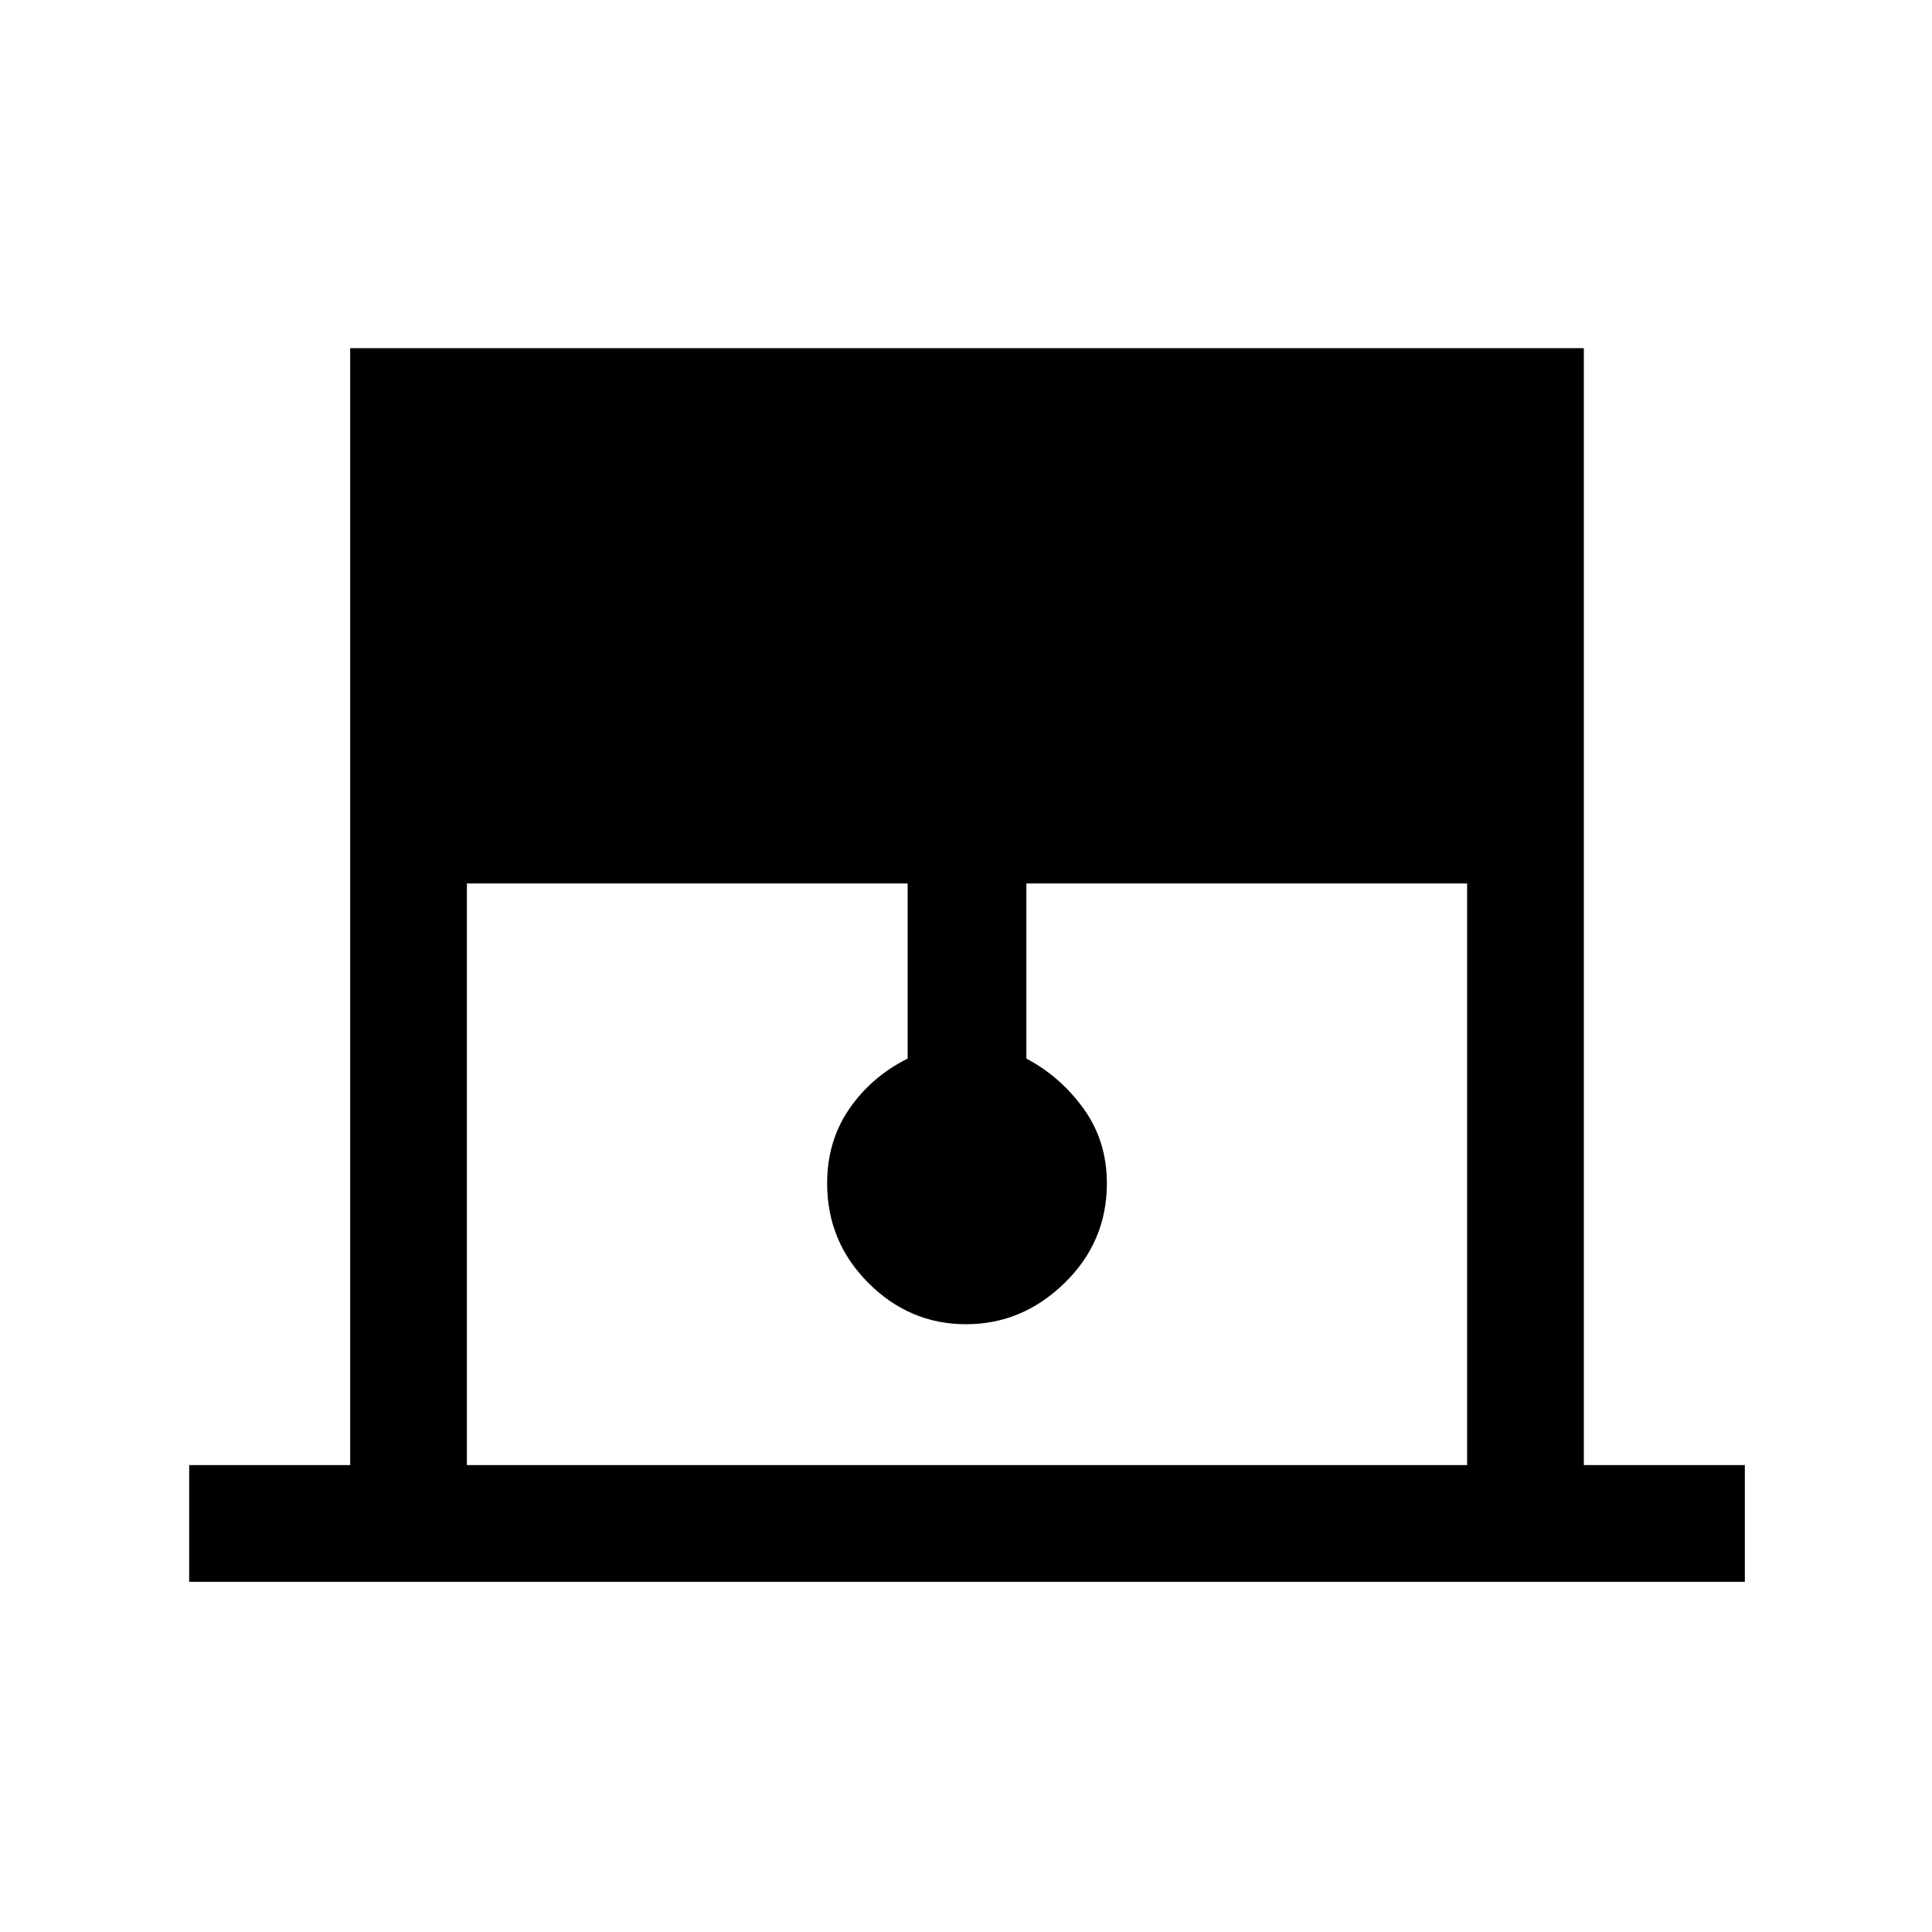 <svg xmlns="http://www.w3.org/2000/svg" height="48" width="48"><path d="M4.7 39.3v-2.9h4V8.65h30.65V36.4h4v2.9Zm6.9-2.9h24.85V21.95H25.5v4.35q.85.45 1.425 1.25.575.8.575 1.85 0 1.45-1.05 2.475Q25.4 32.9 24 32.9q-1.4 0-2.425-1.025T20.55 29.4q0-1.05.55-1.85t1.45-1.25v-4.35H11.6Z"/></svg>